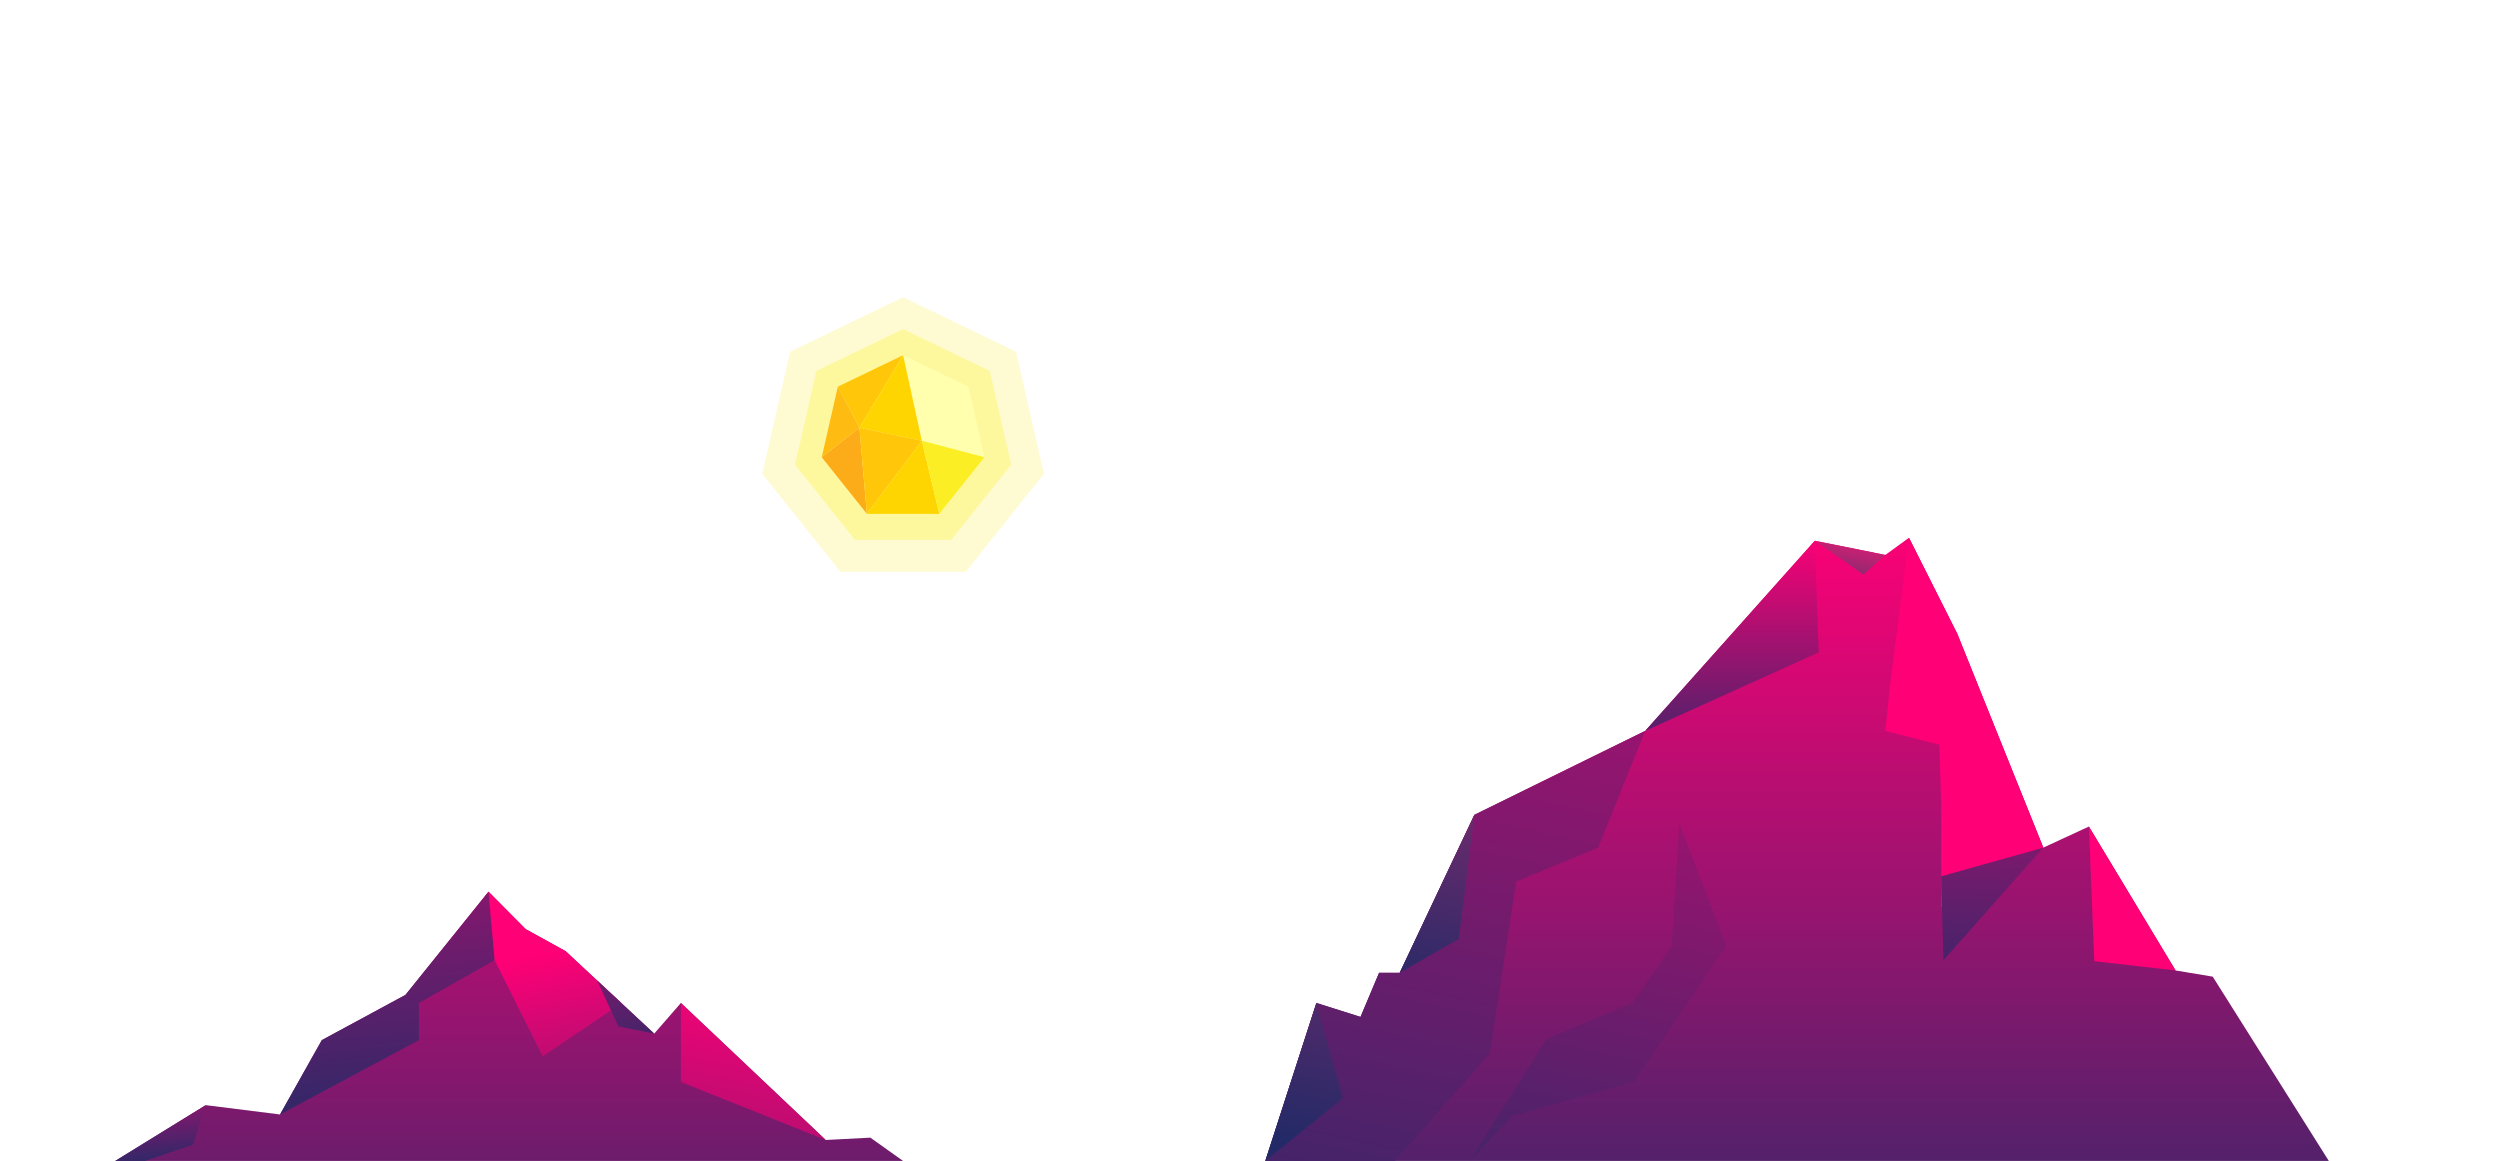 <svg id="Layer_1" data-name="Layer 1" xmlns="http://www.w3.org/2000/svg" xmlns:xlink="http://www.w3.org/1999/xlink" viewBox="0 0 3230.09 1500"><defs><style>.cls-1,.cls-8{fill:#fcee25;}.cls-1{opacity:0.2;}.cls-2{fill:#fcee23;opacity:0.3;}.cls-3{fill:#ffffad;}.cls-4{fill:#ffc60a;}.cls-5{fill:#febb12;}.cls-6{fill:#fbac18;}.cls-7{fill:#fed401;}.cls-9{fill:url(#linear-gradient);}.cls-10{fill:url(#linear-gradient-2);}.cls-11{fill:url(#linear-gradient-3);}.cls-12{fill:url(#linear-gradient-4);}.cls-13{fill:url(#linear-gradient-5);}.cls-14{fill:url(#linear-gradient-6);}.cls-15{fill:url(#linear-gradient-7);}.cls-16{fill:url(#linear-gradient-8);}.cls-17{fill:url(#linear-gradient-9);}.cls-18{fill:url(#linear-gradient-10);}.cls-19{fill:url(#linear-gradient-11);}.cls-20{fill:url(#linear-gradient-12);}.cls-21{fill:url(#linear-gradient-13);}.cls-22{fill:url(#linear-gradient-14);}.cls-23{fill:url(#linear-gradient-15);}.cls-24{fill:url(#linear-gradient-16);}</style><linearGradient id="linear-gradient" x1="2321.87" y1="666.17" x2="2321.87" y2="1735.76" gradientUnits="userSpaceOnUse"><stop offset="0" stop-color="#ff0076"/><stop offset="1" stop-color="#242a67"/></linearGradient><linearGradient id="linear-gradient-2" x1="2237.78" y1="689.97" x2="2237.78" y2="1016.16" xlink:href="#linear-gradient"/><linearGradient id="linear-gradient-3" x1="2125.35" y1="91.34" x2="1756.36" y2="1793.76" xlink:href="#linear-gradient"/><linearGradient id="linear-gradient-4" x1="1959.18" y1="715.83" x2="1833.79" y2="1294.36" gradientUnits="userSpaceOnUse"><stop offset="0" stop-color="#ed1c76"/><stop offset="0.46" stop-color="#7e2a6e"/><stop offset="1" stop-color="#242a67"/></linearGradient><linearGradient id="linear-gradient-5" x1="1803.6" y1="911.72" x2="1681.87" y2="1473.32" gradientUnits="userSpaceOnUse"><stop offset="0" stop-color="#ed1c76"/><stop offset="0.36" stop-color="#7e2a6e"/><stop offset="1" stop-color="#242a67"/></linearGradient><linearGradient id="linear-gradient-6" x1="2261.16" y1="455.03" x2="1985.08" y2="1728.79" xlink:href="#linear-gradient"/><linearGradient id="linear-gradient-7" x1="2394.87" y1="687.04" x2="2358.01" y2="857.1" gradientUnits="userSpaceOnUse"><stop offset="0" stop-color="#ed1c76"/><stop offset="0.36" stop-color="#7e2a6e"/><stop offset="0.83" stop-color="#4d2a6a"/><stop offset="1" stop-color="#242a67"/></linearGradient><linearGradient id="linear-gradient-8" x1="2556.31" y1="1256.39" x2="2656.31" y2="2548.39" xlink:href="#linear-gradient"/><linearGradient id="linear-gradient-9" x1="2757.86" y1="1240.79" x2="2857.86" y2="2532.79" xlink:href="#linear-gradient"/><linearGradient id="linear-gradient-10" x1="2582.53" y1="741.28" x2="2569.03" y2="1333.75" xlink:href="#linear-gradient"/><linearGradient id="linear-gradient-11" x1="657.81" y1="852.71" x2="657.81" y2="1820.31" xlink:href="#linear-gradient"/><linearGradient id="linear-gradient-12" x1="444.07" y1="773.36" x2="514.07" y2="1471.35" xlink:href="#linear-gradient"/><linearGradient id="linear-gradient-13" x1="194.57" y1="1337.15" x2="211.81" y2="1509.03" xlink:href="#linear-gradient"/><linearGradient id="linear-gradient-14" x1="713.42" y1="1229.86" x2="799.99" y2="1665.26" xlink:href="#linear-gradient"/><linearGradient id="linear-gradient-15" x1="757.62" y1="1019.19" x2="825.62" y2="1397.19" xlink:href="#linear-gradient"/><linearGradient id="linear-gradient-16" x1="998.77" y1="1262.88" x2="866.77" y2="1892.88" xlink:href="#linear-gradient"/></defs><title>Artboard 1</title><polygon class="cls-1" points="1085.87 738.79 984.89 612.18 1020.93 454.3 1166.83 384.03 1312.73 454.3 1348.77 612.18 1247.8 738.79 1085.87 738.79"/><polygon class="cls-2" points="1104.69 697.54 1027.2 600.38 1054.86 479.2 1166.83 425.28 1278.81 479.2 1306.47 600.38 1228.98 697.54 1104.69 697.54"/><polygon class="cls-3" points="1120.04 663.92 1061.68 590.75 1082.51 499.51 1166.83 458.9 1251.15 499.51 1271.98 590.75 1213.63 663.92 1120.04 663.92"/><polygon class="cls-4" points="1166.83 458.9 1110.41 552.63 1082.51 499.51 1166.83 458.9"/><polygon class="cls-5" points="1082.51 499.51 1110.41 552.63 1061.68 590.75 1082.51 499.51"/><polygon class="cls-6" points="1061.68 590.75 1120.04 663.92 1110.41 552.63 1061.68 590.75"/><polygon class="cls-7" points="1166.83 458.9 1191.01 569.41 1110.41 552.63 1166.83 458.9"/><polygon class="cls-4" points="1110.41 552.63 1191.01 569.41 1120.04 663.92 1110.41 552.63"/><polygon class="cls-7" points="1191.01 569.41 1213.63 663.92 1120.04 663.92 1191.01 569.41"/><polygon class="cls-8" points="1191.01 569.41 1271.98 590.75 1213.63 663.92 1191.01 569.41"/><polygon class="cls-9" points="1634.8 1500 1700.81 1295.87 1757.81 1313.88 1781.82 1256.87 1808.47 1256.87 1904.95 1052.76 2125.71 944.26 2344.82 698.69 2435.91 717.01 2466.46 694.78 2528.89 818.83 2640.06 1095.15 2698.91 1067.92 2810.92 1253.87 2858.92 1261.87 3008.94 1500 1634.8 1500"/><polygon class="cls-10" points="2344.82 698.69 2349.84 842.92 2125.71 944.26 2344.82 698.69"/><polygon class="cls-11" points="1958.94 1139 2064.94 1095.15 2125.71 944.26 1904.95 1052.76 1808.47 1256.87 1781.82 1256.87 1757.81 1313.88 1700.81 1295.87 1634.8 1500 1802.35 1500 1924.94 1361 1958.94 1139"/><polygon class="cls-12" points="1904.95 1052.76 1884.83 1213.11 1808.47 1256.87 1904.95 1052.76"/><polygon class="cls-13" points="1700.81 1295.87 1734.94 1419 1634.8 1500 1700.81 1295.87"/><polygon class="cls-14" points="2169.64 1063.23 2230.52 1222.13 2110.53 1397.94 1954.54 1441.56 1899.04 1500 1998.04 1342.56 2109.03 1295.87 2160.03 1222.13 2169.64 1063.23"/><polygon class="cls-15" points="2344.82 698.69 2407.62 742.44 2435.91 717.01 2344.82 698.69"/><polygon class="cls-16" points="2466.46 694.78 2441.94 886.64 2435.91 944.26 2505.8 962.23 2508.03 1038.85 2508.03 1172.07 2640.06 1095.15 2528.89 818.83 2466.46 694.78"/><polygon class="cls-17" points="2698.91 1067.92 2705.91 1241.87 2810.92 1253.87 2698.91 1067.92"/><polygon class="cls-18" points="2640.06 1095.15 2508.03 1132.21 2511.02 1240.57 2640.06 1095.15"/><polygon class="cls-19" points="148.78 1500 265.79 1427.89 361.8 1439.94 415.81 1343.88 523.82 1285.46 631.18 1152.09 679.18 1200.47 730.84 1228.97 845.26 1335.48 879.75 1295.87 1066.87 1472.89 1124.53 1469.89 1166.83 1500 148.78 1500"/><polygon class="cls-20" points="415.81 1343.88 361.8 1439.94 541.18 1343.88 541.18 1295.87 639.18 1240.57 631.18 1152.09 523.82 1285.46 415.81 1343.88"/><polygon class="cls-21" points="265.79 1427.89 249.18 1479 187.18 1500 148.78 1500 265.79 1427.89"/><polygon class="cls-22" points="701.18 1365 802.96 1296.1 730.84 1228.97 679.18 1200.47 631.18 1152.09 639.18 1240.57 701.18 1365"/><polygon class="cls-23" points="845.26 1335.48 798.96 1326.05 771.42 1266.74 845.26 1335.48"/><polygon class="cls-24" points="879.75 1295.87 879.75 1397.94 1066.87 1472.89 879.75 1295.87"/></svg>